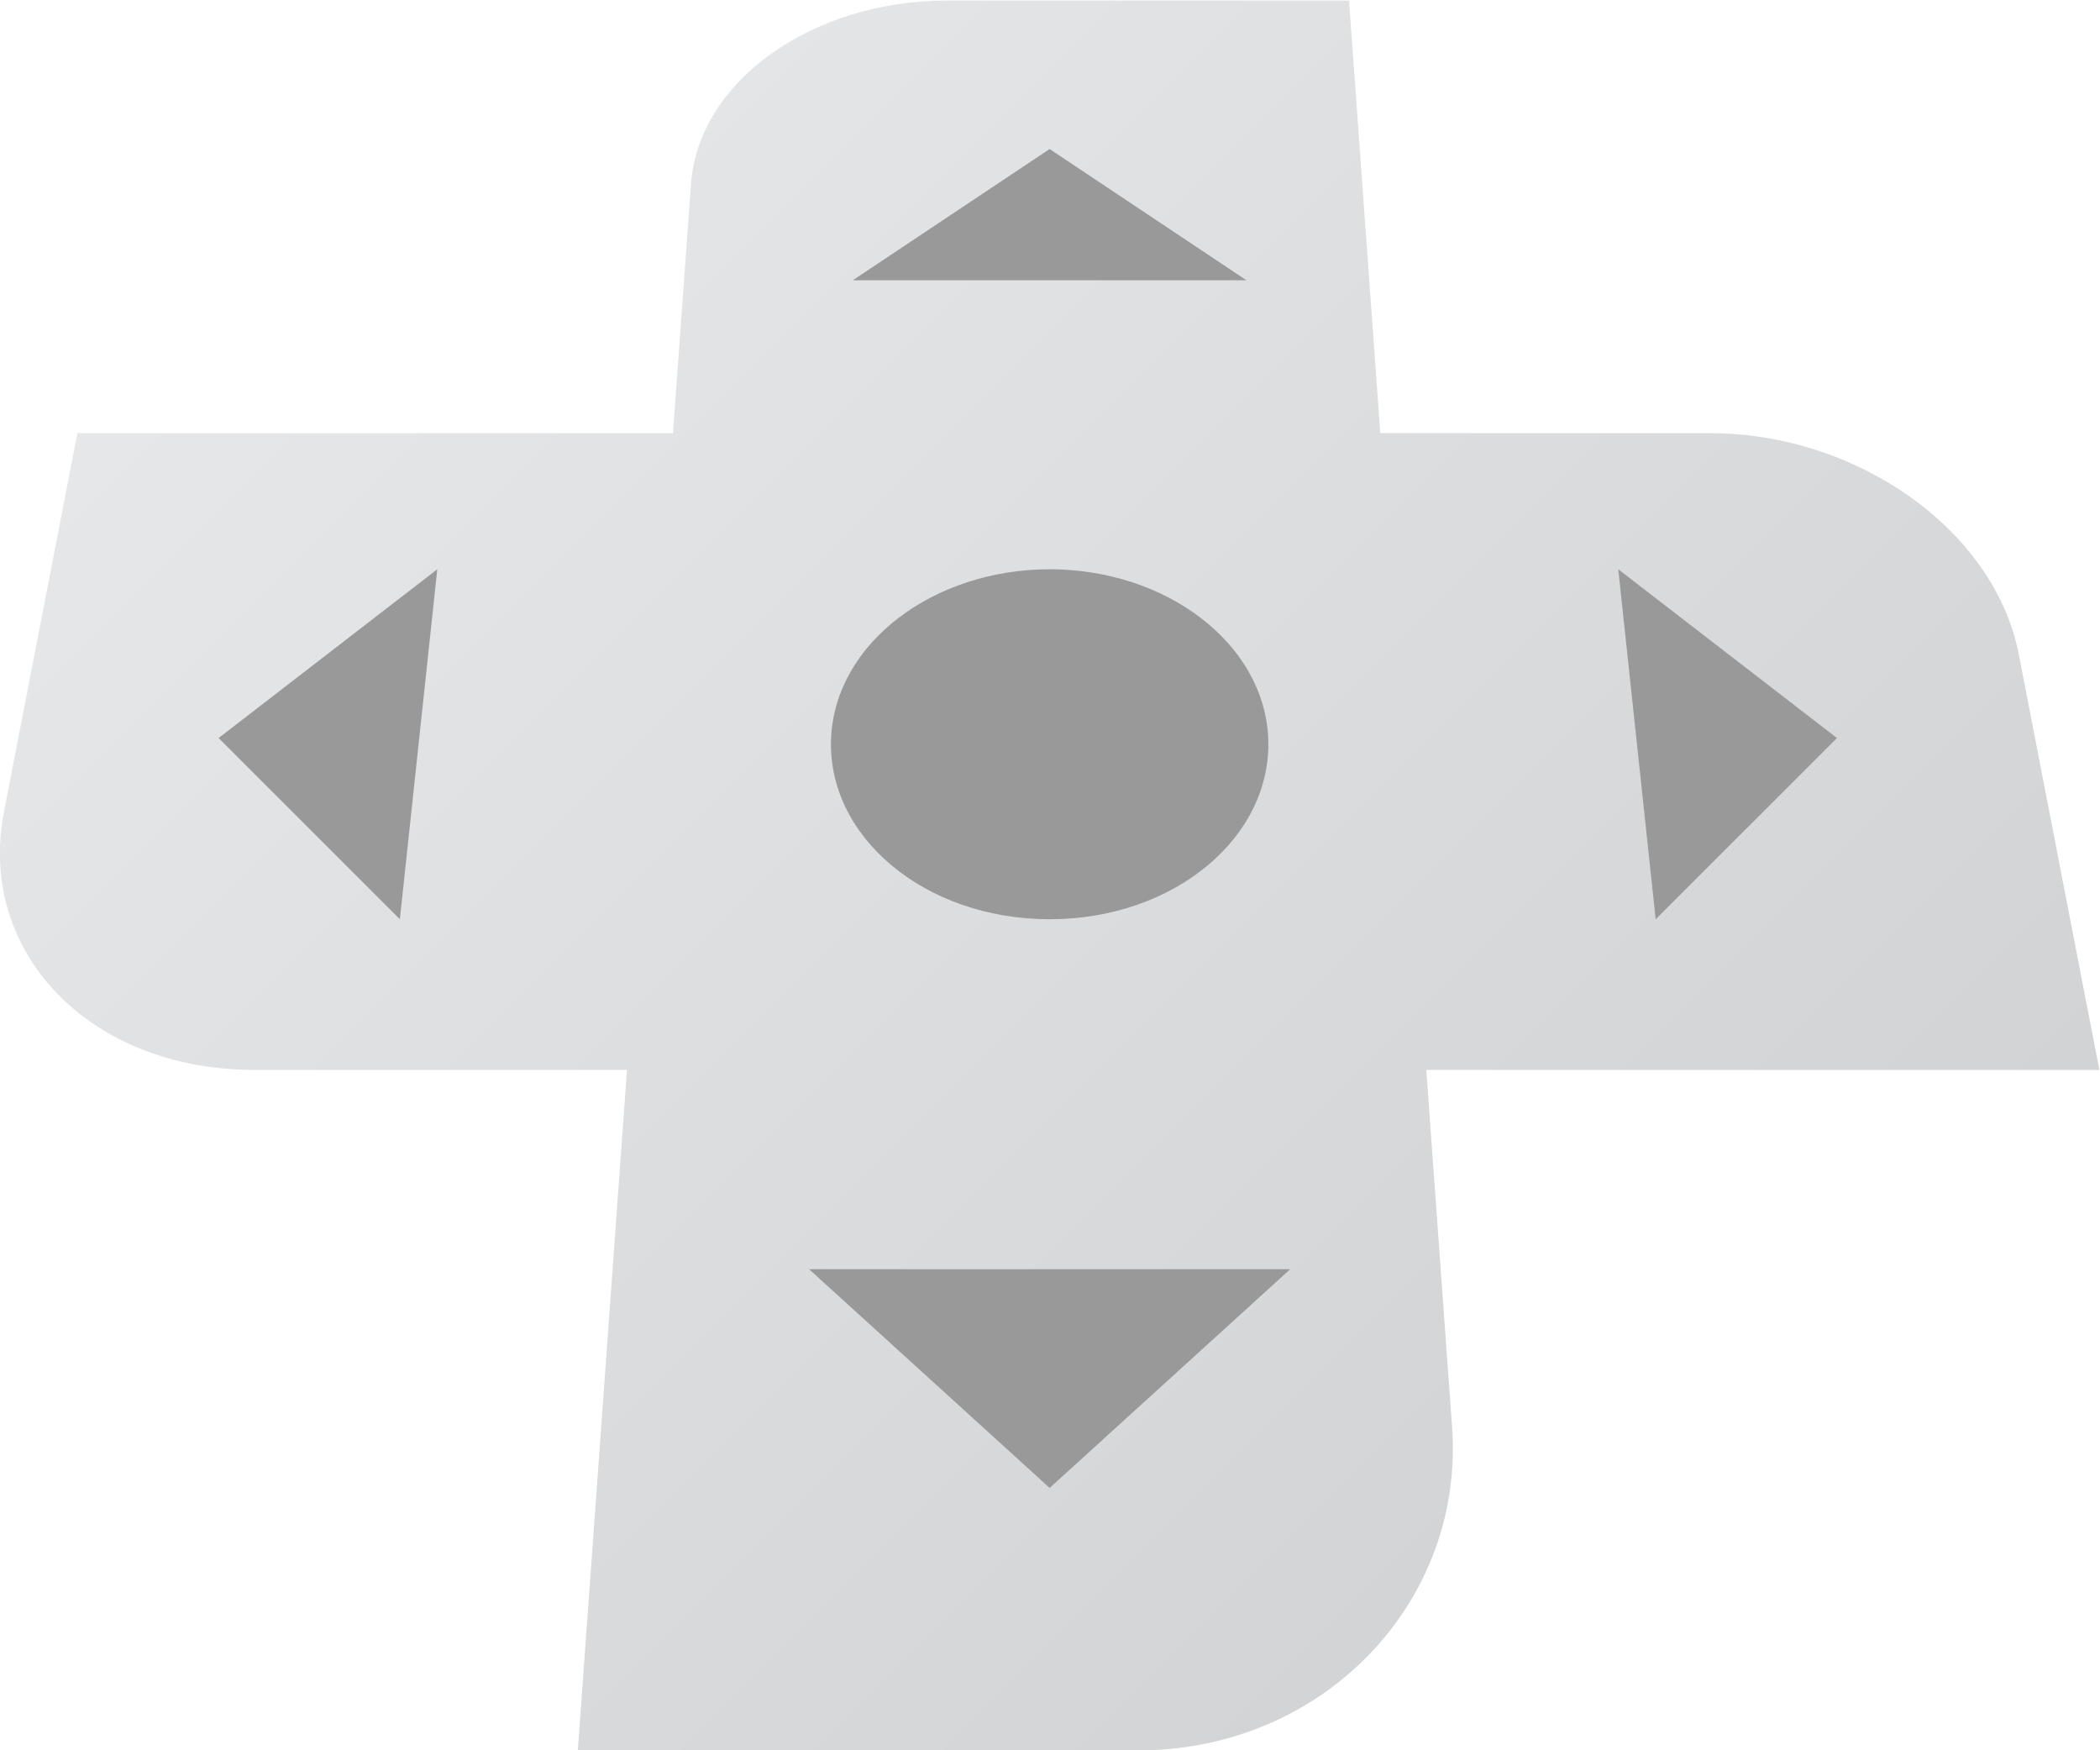 <?xml version="1.0" encoding="UTF-8" standalone="no"?>
<svg
   xmlns:dc="http://purl.org/dc/elements/1.1/"
   xmlns:cc="http://creativecommons.org/ns#"
   xmlns:rdf="http://www.w3.org/1999/02/22-rdf-syntax-ns#"
   xmlns:svg="http://www.w3.org/2000/svg"
   xmlns="http://www.w3.org/2000/svg"
   viewBox="0 0 256 213.333"
   height="213.333"
   width="256"
   xml:space="preserve"
   id="svg2"
   version="1.1"><defs
     id="defs6"><clipPath
       id="clipPath18"
       clipPathUnits="userSpaceOnUse"><path
         id="path16"
         d="m 118.586,208 c -12.246,0 -22.704,-7.339 -23.385,-16.763 v 0 l -1.647,-22.79 H 39.086 L 32.369,133.811 C 29.897,121.063 40.1,110.222 55.282,110.222 v 0 H 89.348 L 84.851,48 h 51.222 c 17.048,0 29.882,13.635 28.73,29.579 v 0 l -2.358,32.643 H 224 l -7.365,37.974 c -2.212,11.406 -14.817,20.251 -28.25,20.251 v 0 H 158.238 L 155.38,208 Z" /></clipPath><linearGradient
       id="linearGradient28"
       spreadMethod="pad"
       gradientTransform="matrix(121.569,-121.569,-121.569,-121.569,61.003,190.364)"
       gradientUnits="userSpaceOnUse"
       y2="0"
       x2="1"
       y1="0"
       x1="0"><stop
         id="stop24"
         offset="0"
         style="stop-opacity:1;stop-color:#e6e7e8" /><stop
         id="stop26"
         offset="1"
         style="stop-opacity:1;stop-color:#d1d3d4" /></linearGradient><clipPath
       id="clipPath38"
       clipPathUnits="userSpaceOnUse"><path
         id="path36"
         d="M 0,256 H 256 V 0 H 0 Z" /></clipPath></defs><g
     transform="matrix(1.333,0,0,-1.333,-42.667,277.333)"
     id="g10"><g
       id="g12"><g
         clip-path="url(#clipPath18)"
         id="g14"><g
           id="g20"><g
             id="g22"><path
               id="path30"
               style="fill:url(#linearGradient28);stroke:none"
               d="m 118.586,208 c -12.246,0 -22.704,-7.339 -23.385,-16.763 v 0 l -1.647,-22.79 H 39.086 L 32.369,133.811 C 29.897,121.063 40.1,110.222 55.282,110.222 v 0 H 89.348 L 84.851,48 h 51.222 c 17.048,0 29.882,13.635 28.73,29.579 v 0 l -2.358,32.643 H 224 l -7.365,37.974 c -2.212,11.406 -14.817,20.251 -28.25,20.251 v 0 H 158.238 L 155.38,208 Z" /></g></g></g></g><g
       id="g32"><g
         clip-path="url(#clipPath38)"
         id="g34"><g
           transform="translate(68.576,124)"
           id="g40"><path
             id="path42"
             style="fill:#999999;fill-opacity:1;fill-rule:nonzero;stroke:none"
             d="M 0,0 -16.576,16.568 3.424,32 Z" /></g><g
           transform="translate(128,194.424)"
           id="g44"><path
             id="path46"
             style="fill:#999999;fill-opacity:1;fill-rule:nonzero;stroke:none"
             d="M 0,0 18,-12 H -18 Z" /></g><g
           transform="translate(128,72)"
           id="g48"><path
             id="path50"
             style="fill:#999999;fill-opacity:1;fill-rule:nonzero;stroke:none"
             d="M 0,0 -22,20 H 22 Z" /></g><g
           transform="translate(128,124)"
           id="g52"><path
             id="path54"
             style="fill:#999999;fill-opacity:1;fill-rule:nonzero;stroke:none"
             d="M 0,0 C -11.447,0 -20.391,7.57 -19.987,16.575 -19.598,25.229 -10.653,32 0,32 10.657,32 19.598,25.229 19.987,16.575 20.391,7.57 11.451,0 0,0" /></g><g
           transform="translate(183.424,124)"
           id="g56"><path
             id="path58"
             style="fill:#999999;fill-opacity:1;fill-rule:nonzero;stroke:none"
             d="m 0,0 -3.424,32 20,-15.432 z" /></g></g></g></g></svg>